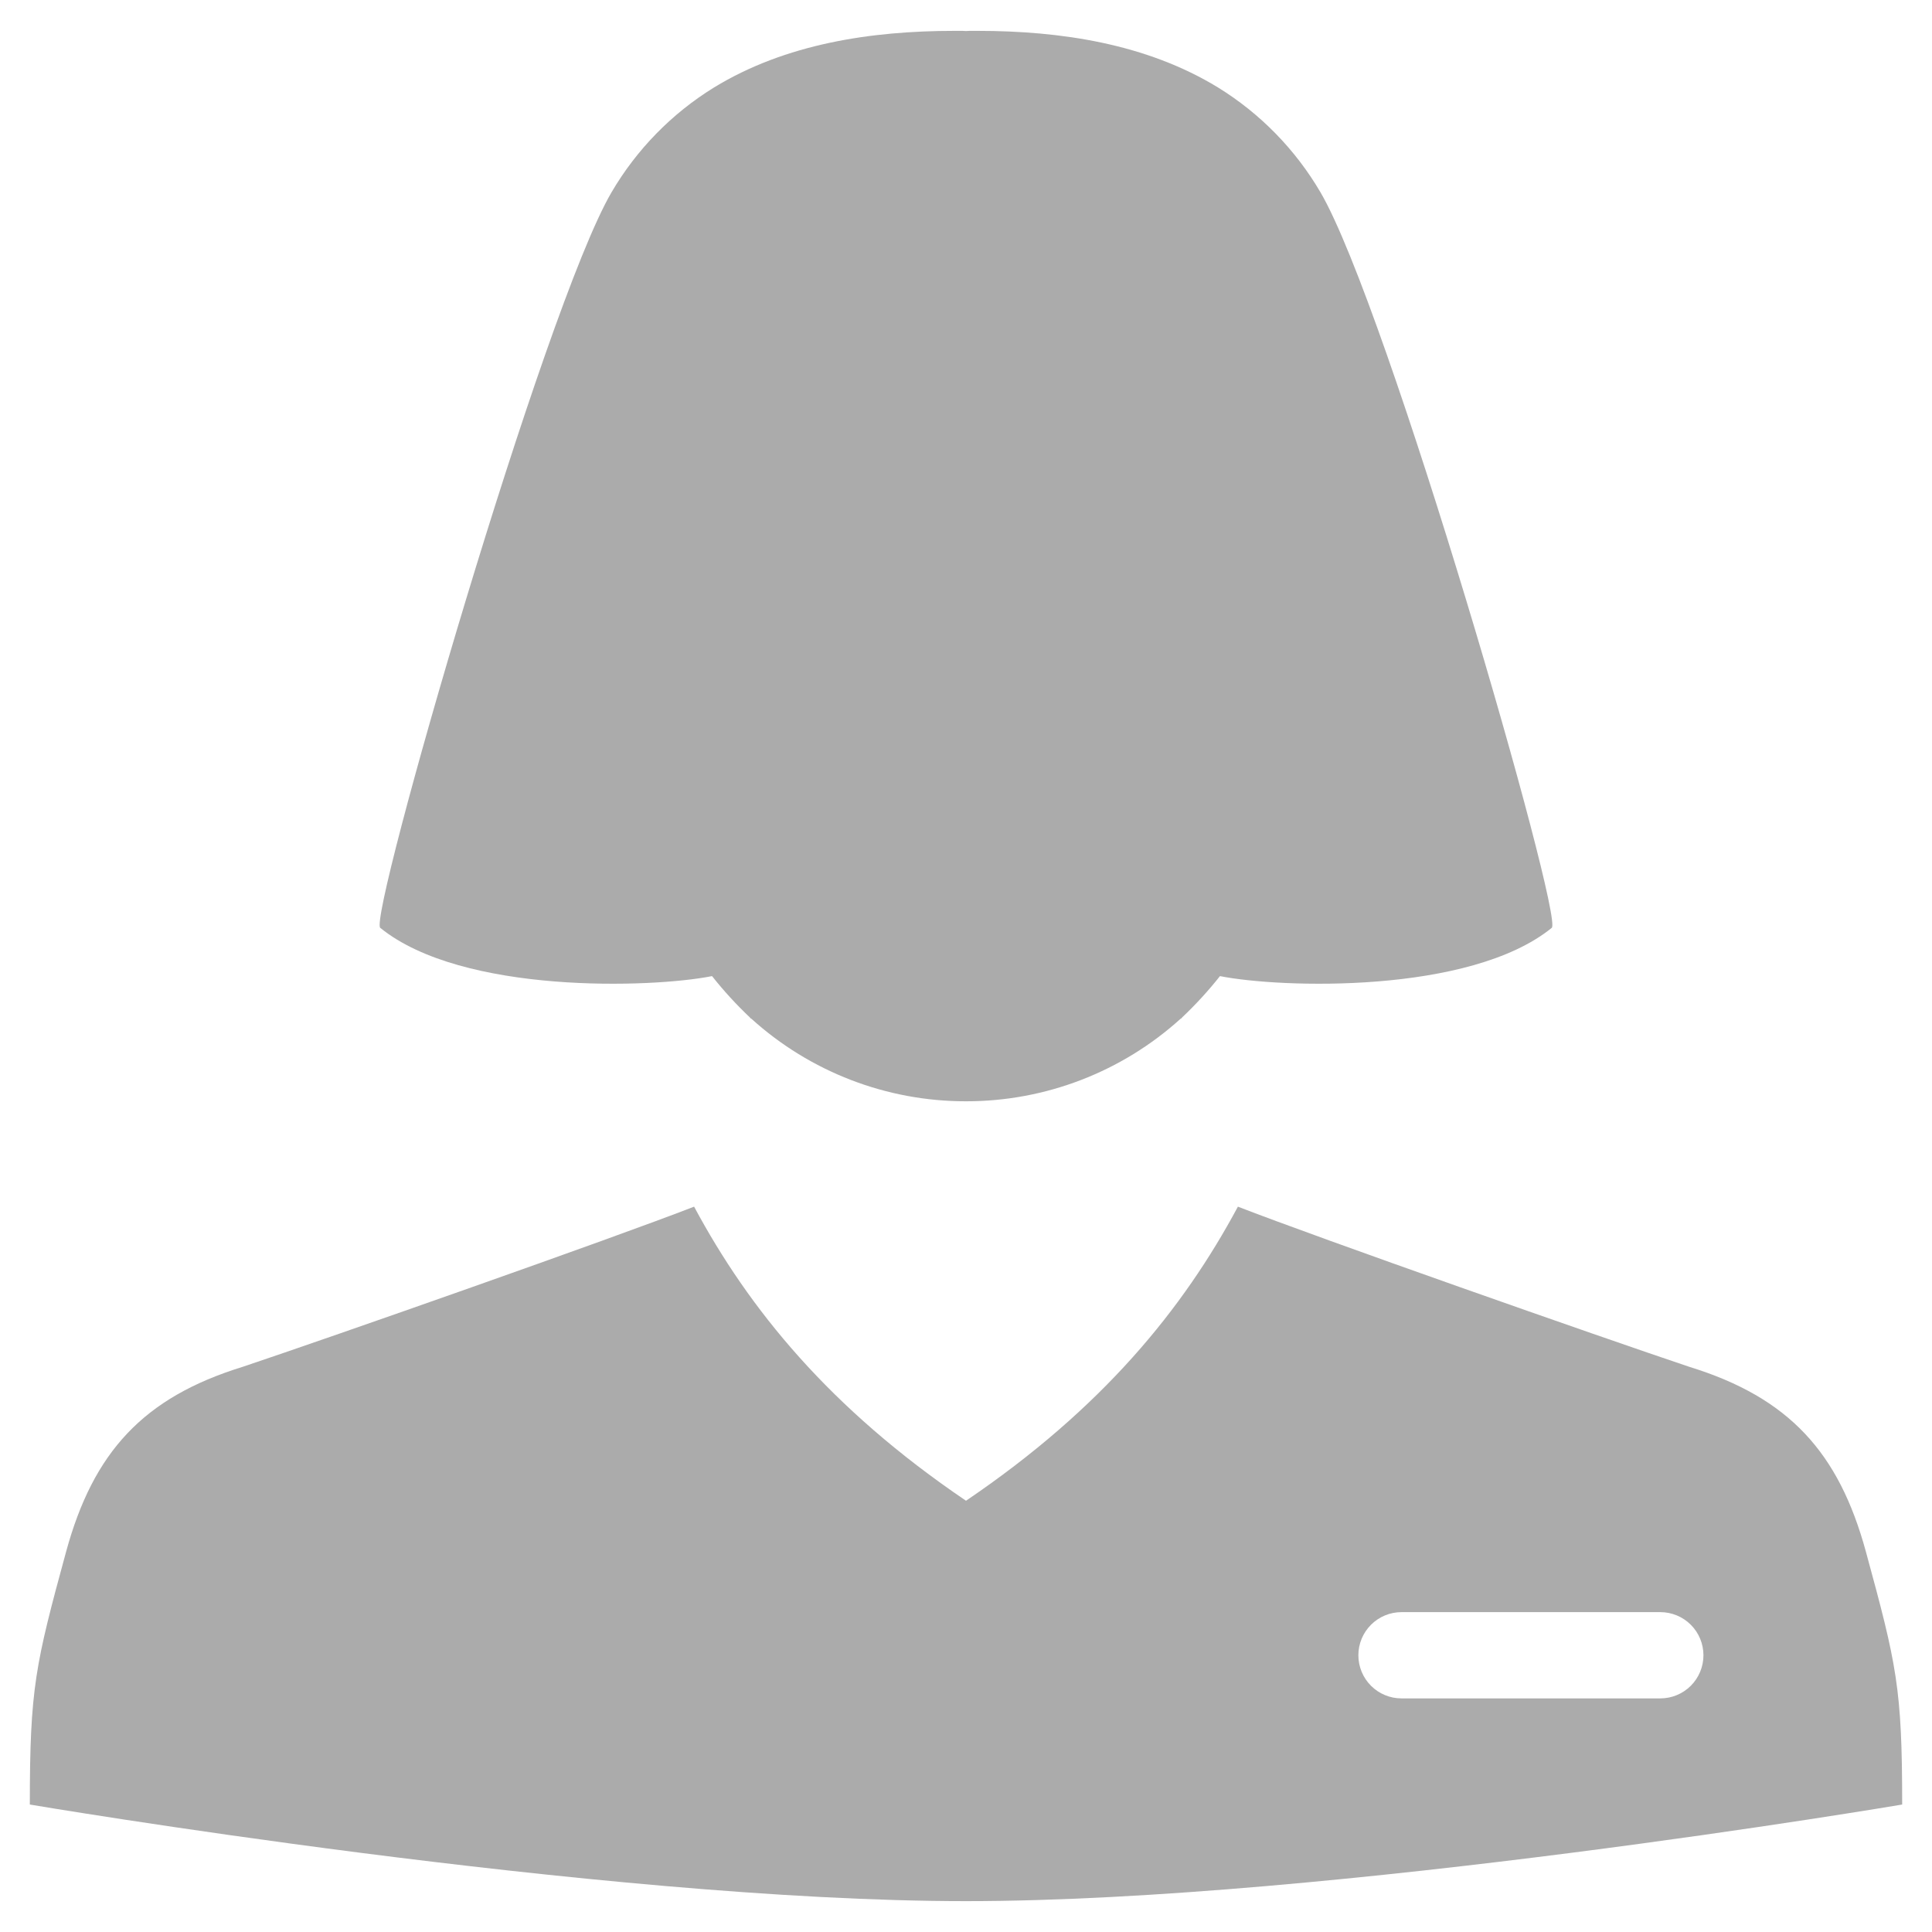 <svg width="80" height="80" viewBox="0 0 80 80" fill="none" xmlns="http://www.w3.org/2000/svg">
<path d="M77.264 64.257C76.139 60.131 74.072 57.869 69.95 56.597C66.195 55.338 54.61 51.268 51.259 49.965C48.99 54.197 45.66 58.306 40 62.143C34.34 58.306 31.011 54.197 28.741 49.965C25.391 51.268 13.806 55.338 10.05 56.597C5.928 57.869 3.861 60.131 2.736 64.257C1.463 68.926 1.235 69.906 1.235 74.722C1.235 74.722 24.861 78.722 40 78.722C55.139 78.722 78.765 74.722 78.765 74.722C78.765 69.906 78.538 68.926 77.264 64.257ZM68.75 70.327H58.033C57.559 70.327 57.105 70.139 56.77 69.804C56.435 69.469 56.247 69.014 56.247 68.541C56.247 68.067 56.435 67.613 56.77 67.278C57.105 66.943 57.559 66.755 58.033 66.755H68.75C69.223 66.755 69.678 66.943 70.013 67.278C70.348 67.613 70.536 68.067 70.536 68.541C70.536 69.014 70.348 69.469 70.013 69.804C69.678 70.139 69.223 70.327 68.75 70.327Z" fill="#ABABAB"/>
<path d="M29.481 40.419L29.484 40.418L29.485 40.419C29.963 41.024 30.485 41.594 31.046 42.125C31.058 42.139 31.07 42.155 31.082 42.169C31.099 42.169 31.099 42.185 31.115 42.185C33.549 44.387 36.715 45.605 39.996 45.602L39.998 45.602L39.999 45.602L40.001 45.602L40.003 45.602C43.285 45.605 46.451 44.387 48.885 42.185C48.901 42.185 48.901 42.169 48.918 42.169C48.93 42.155 48.943 42.139 48.954 42.125C49.515 41.594 50.037 41.024 50.516 40.419L50.516 40.418L50.518 40.419C52.995 40.914 60.853 41.178 64.254 38.421C64.766 38.009 57.469 12.735 54.679 7.964C53.641 6.192 52.184 4.701 50.437 3.623C47.465 1.807 43.916 1.278 40.483 1.278H40.152C40.103 1.28 40.05 1.283 40 1.285C39.951 1.283 39.897 1.28 39.848 1.278H39.518C36.084 1.278 32.535 1.807 29.564 3.623C27.816 4.701 26.359 6.192 25.321 7.964C22.531 12.735 15.235 38.009 15.746 38.421C19.147 41.178 27.005 40.914 29.481 40.419Z" fill="#ABABAB"/>
</svg>
